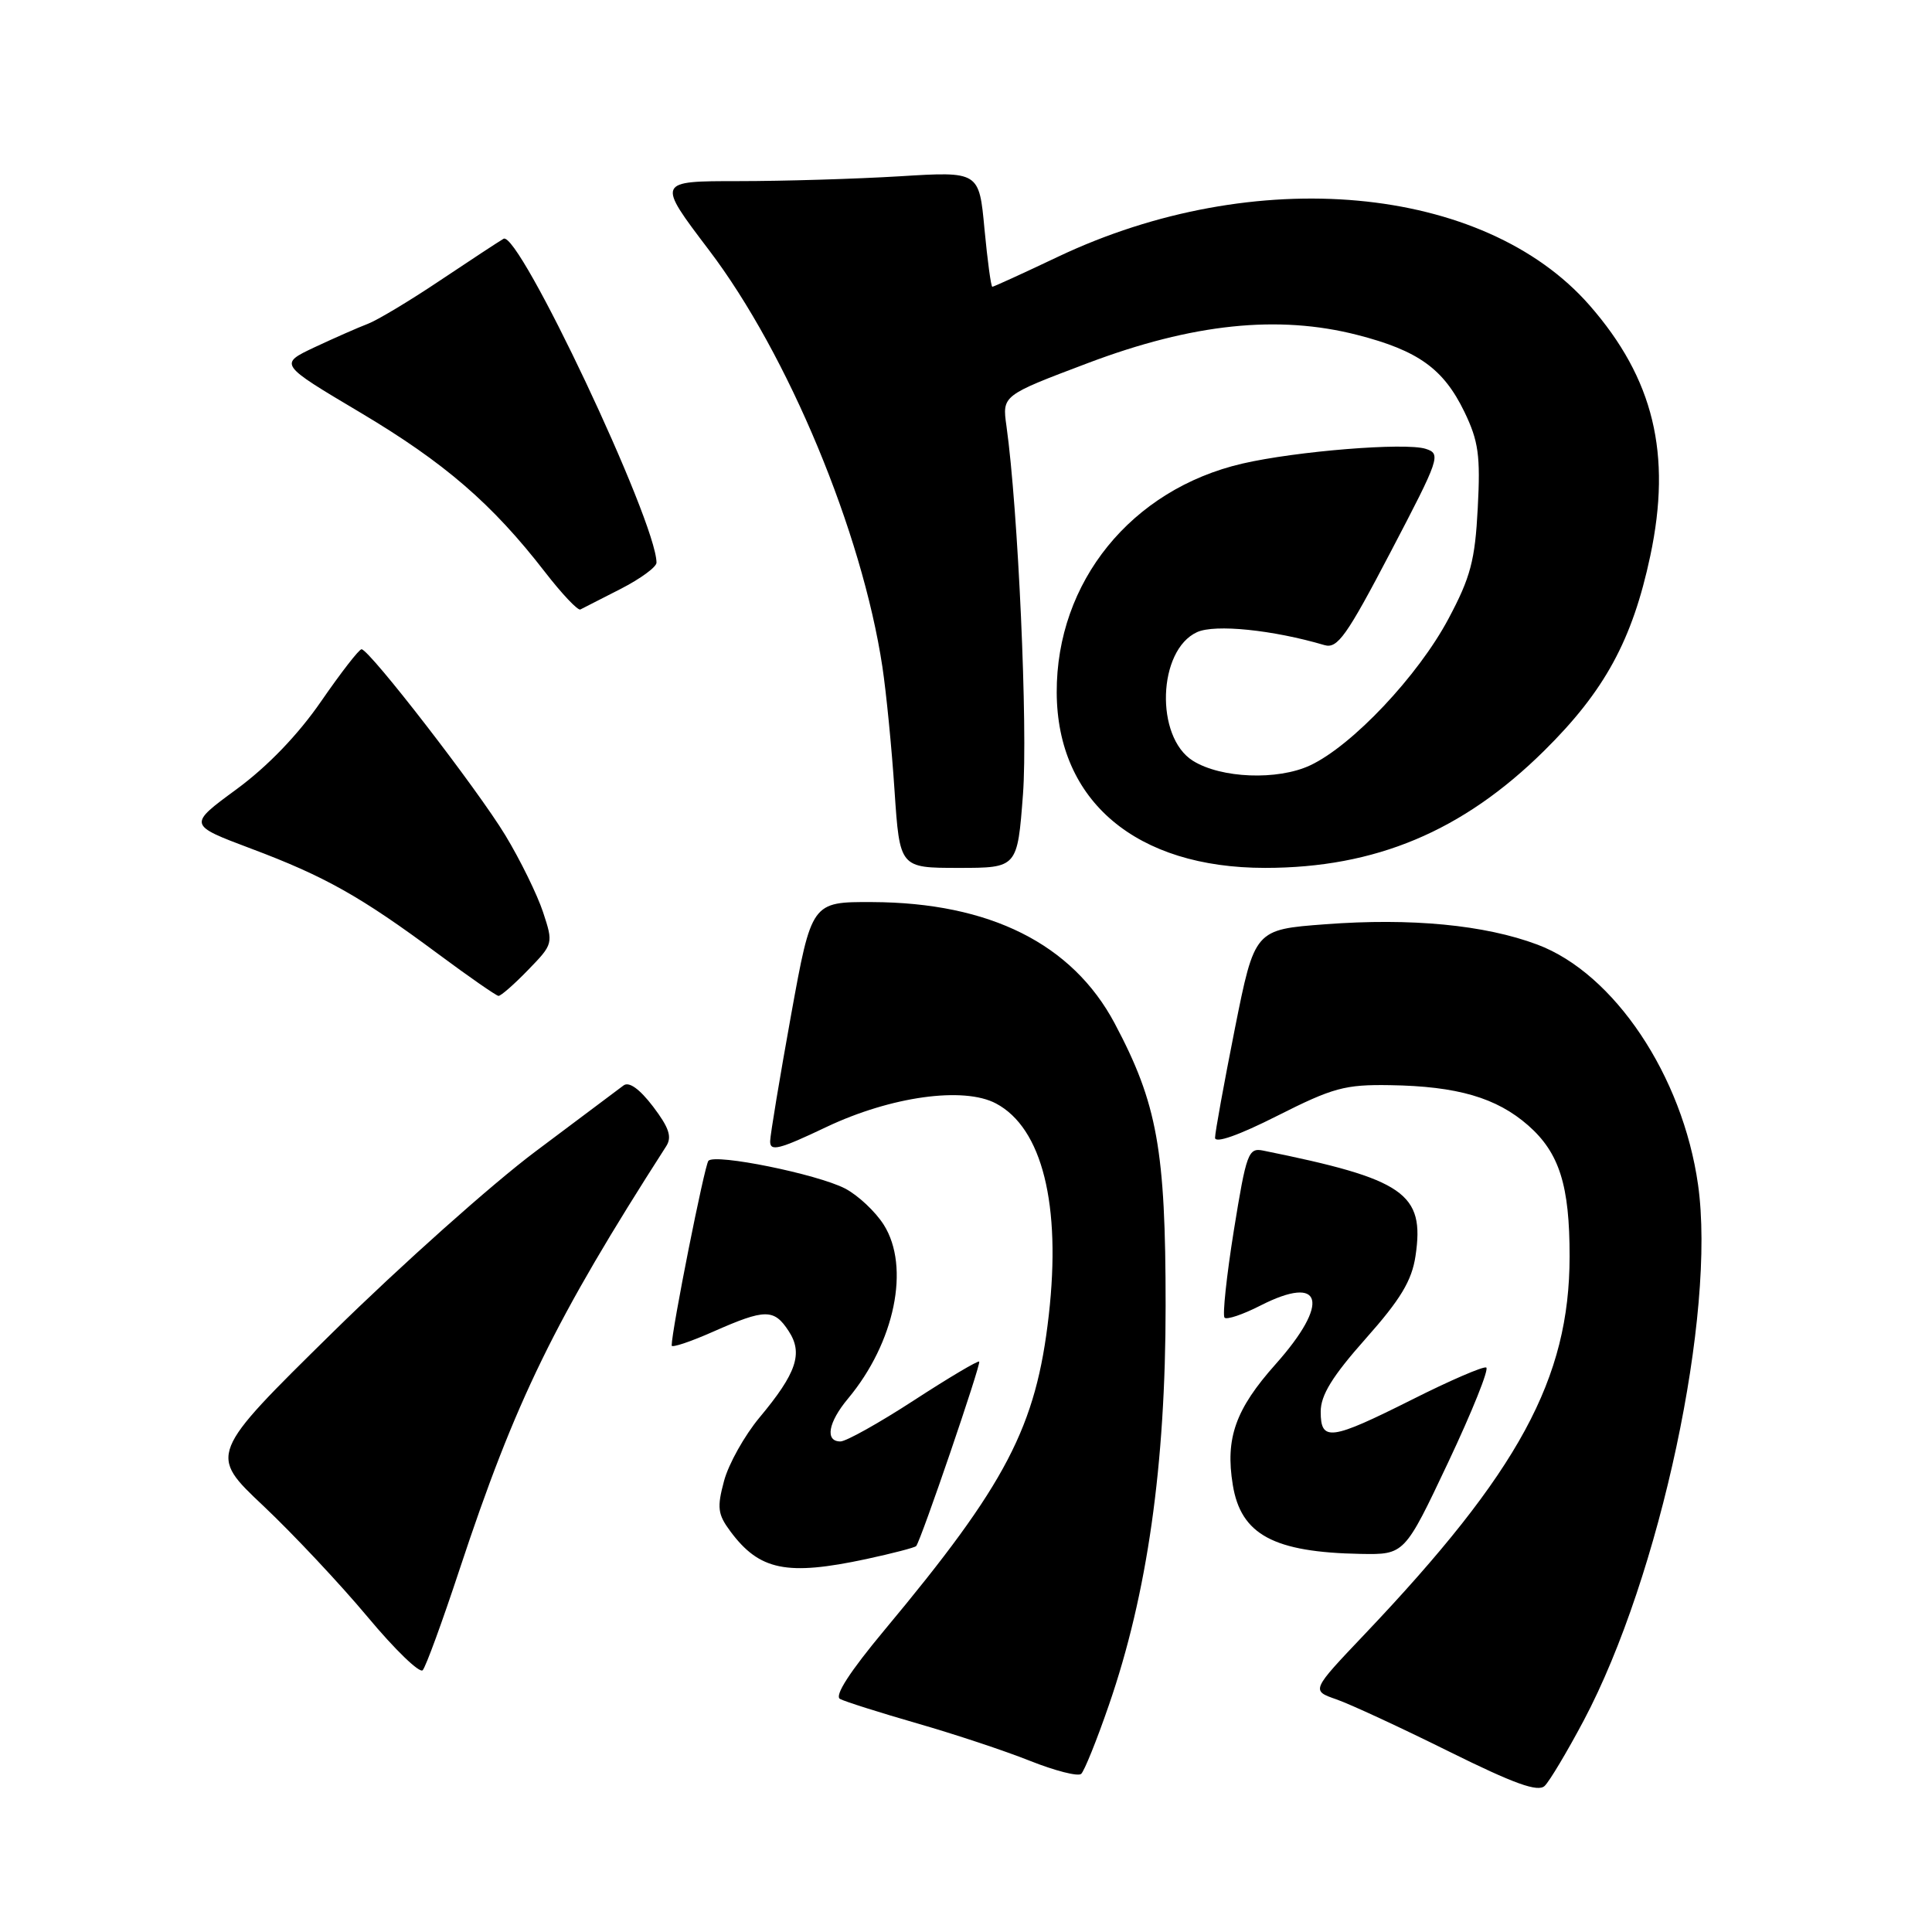 <?xml version="1.0" encoding="UTF-8" standalone="no"?>
<!DOCTYPE svg PUBLIC "-//W3C//DTD SVG 1.1//EN" "http://www.w3.org/Graphics/SVG/1.1/DTD/svg11.dtd" >
<svg xmlns="http://www.w3.org/2000/svg" xmlns:xlink="http://www.w3.org/1999/xlink" version="1.1" viewBox="0 0 256 256">
 <g >
 <path fill="currentColor"
d=" M 209.84 228.00 C 219.98 208.88 227.41 174.05 225.00 156.98 C 222.96 142.54 213.88 128.97 203.70 125.16 C 196.73 122.55 186.97 121.61 175.61 122.47 C 166.25 123.17 166.25 123.17 163.62 136.33 C 162.18 143.58 161.00 150.07 161.00 150.76 C 161.00 151.54 164.15 150.43 169.25 147.85 C 176.62 144.13 178.21 143.69 184.20 143.79 C 193.11 143.93 198.30 145.45 202.49 149.12 C 206.63 152.76 207.99 157.07 207.98 166.50 C 207.97 182.69 201.27 195.02 180.81 216.56 C 173.73 224.01 173.73 224.01 177.07 225.17 C 178.91 225.81 185.60 228.91 191.95 232.06 C 200.67 236.38 203.79 237.50 204.68 236.64 C 205.33 236.01 207.65 232.12 209.84 228.00 Z  M 146.93 225.94 C 152.03 211.20 154.45 194.14 154.45 173.00 C 154.45 152.35 153.35 146.24 147.70 135.60 C 142.09 125.06 131.15 119.59 115.56 119.53 C 107.54 119.50 107.54 119.50 104.82 134.50 C 103.33 142.75 102.08 150.27 102.05 151.20 C 102.01 152.63 103.21 152.33 109.51 149.33 C 118.06 145.28 127.70 143.94 131.98 146.22 C 138.10 149.47 140.63 159.64 138.97 174.26 C 137.29 189.08 133.36 196.61 117.20 215.99 C 112.60 221.51 110.53 224.71 111.31 225.12 C 111.96 225.47 116.55 226.92 121.50 228.35 C 126.45 229.77 133.20 232.01 136.50 233.33 C 139.80 234.64 142.84 235.42 143.26 235.05 C 143.67 234.69 145.33 230.59 146.93 225.94 Z  M 60.88 208.00 C 68.32 185.50 73.48 174.94 88.27 151.89 C 89.07 150.65 88.66 149.43 86.53 146.62 C 84.73 144.27 83.34 143.28 82.62 143.83 C 82.00 144.30 76.78 148.22 71.00 152.54 C 65.22 156.86 53.11 167.67 44.08 176.55 C 27.65 192.71 27.65 192.71 34.90 199.54 C 38.88 203.30 45.09 209.92 48.71 214.25 C 52.32 218.58 55.61 221.76 56.01 221.31 C 56.42 220.87 58.61 214.88 60.88 208.00 Z  M 114.80 206.58 C 118.27 205.83 121.24 205.06 121.40 204.86 C 122.05 204.06 130.03 180.70 129.75 180.42 C 129.59 180.25 125.69 182.57 121.09 185.56 C 116.49 188.55 112.11 191.00 111.36 191.00 C 109.29 191.00 109.73 188.48 112.36 185.33 C 118.57 177.89 120.63 167.89 117.11 162.30 C 116.00 160.54 113.68 158.37 111.97 157.48 C 108.26 155.57 94.77 152.83 93.87 153.81 C 93.36 154.38 89.00 176.27 89.00 178.29 C 89.00 178.62 91.49 177.79 94.53 176.44 C 101.39 173.41 102.56 173.40 104.50 176.37 C 106.44 179.32 105.55 181.95 100.63 187.84 C 98.66 190.21 96.54 193.98 95.94 196.23 C 94.99 199.76 95.10 200.65 96.77 202.90 C 100.63 208.10 104.25 208.84 114.80 206.58 Z  M 191.90 193.75 C 195.08 187.01 197.35 181.36 196.93 181.20 C 196.52 181.03 192.09 182.94 187.11 185.45 C 176.30 190.87 175.00 191.05 175.00 187.05 C 175.00 184.86 176.54 182.36 180.96 177.38 C 185.58 172.18 187.07 169.70 187.56 166.44 C 188.81 158.11 186.12 156.25 167.38 152.46 C 165.41 152.06 165.15 152.77 163.49 163.04 C 162.52 169.10 161.97 174.30 162.26 174.60 C 162.56 174.90 164.69 174.18 167.00 173.00 C 175.30 168.77 176.29 172.61 169.01 180.78 C 163.71 186.73 162.34 190.57 163.35 196.75 C 164.42 203.35 168.76 205.69 180.30 205.90 C 186.11 206.00 186.11 206.00 191.90 193.75 Z  M 69.97 128.53 C 73.32 125.08 73.33 125.03 71.95 120.84 C 71.18 118.53 68.94 113.95 66.96 110.68 C 63.29 104.61 48.98 86.09 47.91 86.03 C 47.59 86.01 45.18 89.12 42.55 92.93 C 39.49 97.37 35.46 101.55 31.34 104.58 C 24.91 109.30 24.91 109.30 33.25 112.44 C 43.03 116.11 47.80 118.79 58.00 126.36 C 62.12 129.42 65.75 131.94 66.05 131.96 C 66.36 131.98 68.12 130.44 69.97 128.53 Z  M 135.55 105.25 C 136.21 96.50 134.91 67.49 133.36 56.45 C 132.79 52.40 132.79 52.40 144.15 48.11 C 158.02 42.87 169.37 41.69 179.85 44.38 C 187.92 46.45 191.27 48.86 194.04 54.57 C 195.91 58.45 196.18 60.36 195.81 67.32 C 195.45 74.25 194.86 76.49 191.94 81.97 C 187.92 89.54 179.16 98.82 173.59 101.42 C 169.28 103.43 161.80 103.14 158.07 100.81 C 153.03 97.66 153.40 86.14 158.62 83.76 C 161.00 82.68 168.65 83.46 175.50 85.48 C 177.22 85.99 178.43 84.29 184.28 73.11 C 190.79 60.67 190.98 60.13 188.90 59.47 C 186.19 58.61 171.74 59.78 164.61 61.43 C 149.90 64.85 139.97 77.10 140.02 91.76 C 140.08 106.17 150.57 115.00 167.63 115.00 C 182.25 115.00 193.81 110.15 204.59 99.50 C 212.62 91.57 216.30 84.82 218.67 73.66 C 221.54 60.15 219.12 50.17 210.62 40.45 C 196.59 24.42 166.23 21.65 140.15 34.04 C 135.56 36.22 131.66 38.00 131.49 38.00 C 131.31 38.00 130.85 34.56 130.45 30.36 C 129.74 22.71 129.74 22.71 119.21 23.36 C 113.42 23.71 103.81 24.00 97.85 24.00 C 87.01 24.00 87.01 24.00 93.93 33.12 C 104.43 46.94 114.22 70.48 116.92 88.35 C 117.43 91.73 118.16 99.11 118.53 104.75 C 119.22 115.00 119.22 115.00 127.01 115.00 C 134.81 115.00 134.81 115.00 135.55 105.25 Z  M 82.25 78.03 C 84.86 76.69 87.00 75.13 86.99 74.55 C 86.96 69.06 68.72 30.46 66.72 31.64 C 66.05 32.03 62.25 34.53 58.27 37.19 C 54.29 39.86 50.00 42.43 48.74 42.91 C 47.47 43.39 44.30 44.79 41.69 46.01 C 36.95 48.25 36.95 48.25 47.72 54.65 C 58.90 61.30 65.21 66.75 72.20 75.78 C 74.45 78.69 76.57 80.93 76.90 80.76 C 77.23 80.59 79.64 79.36 82.25 78.03 Z "/>
</g>
</svg>